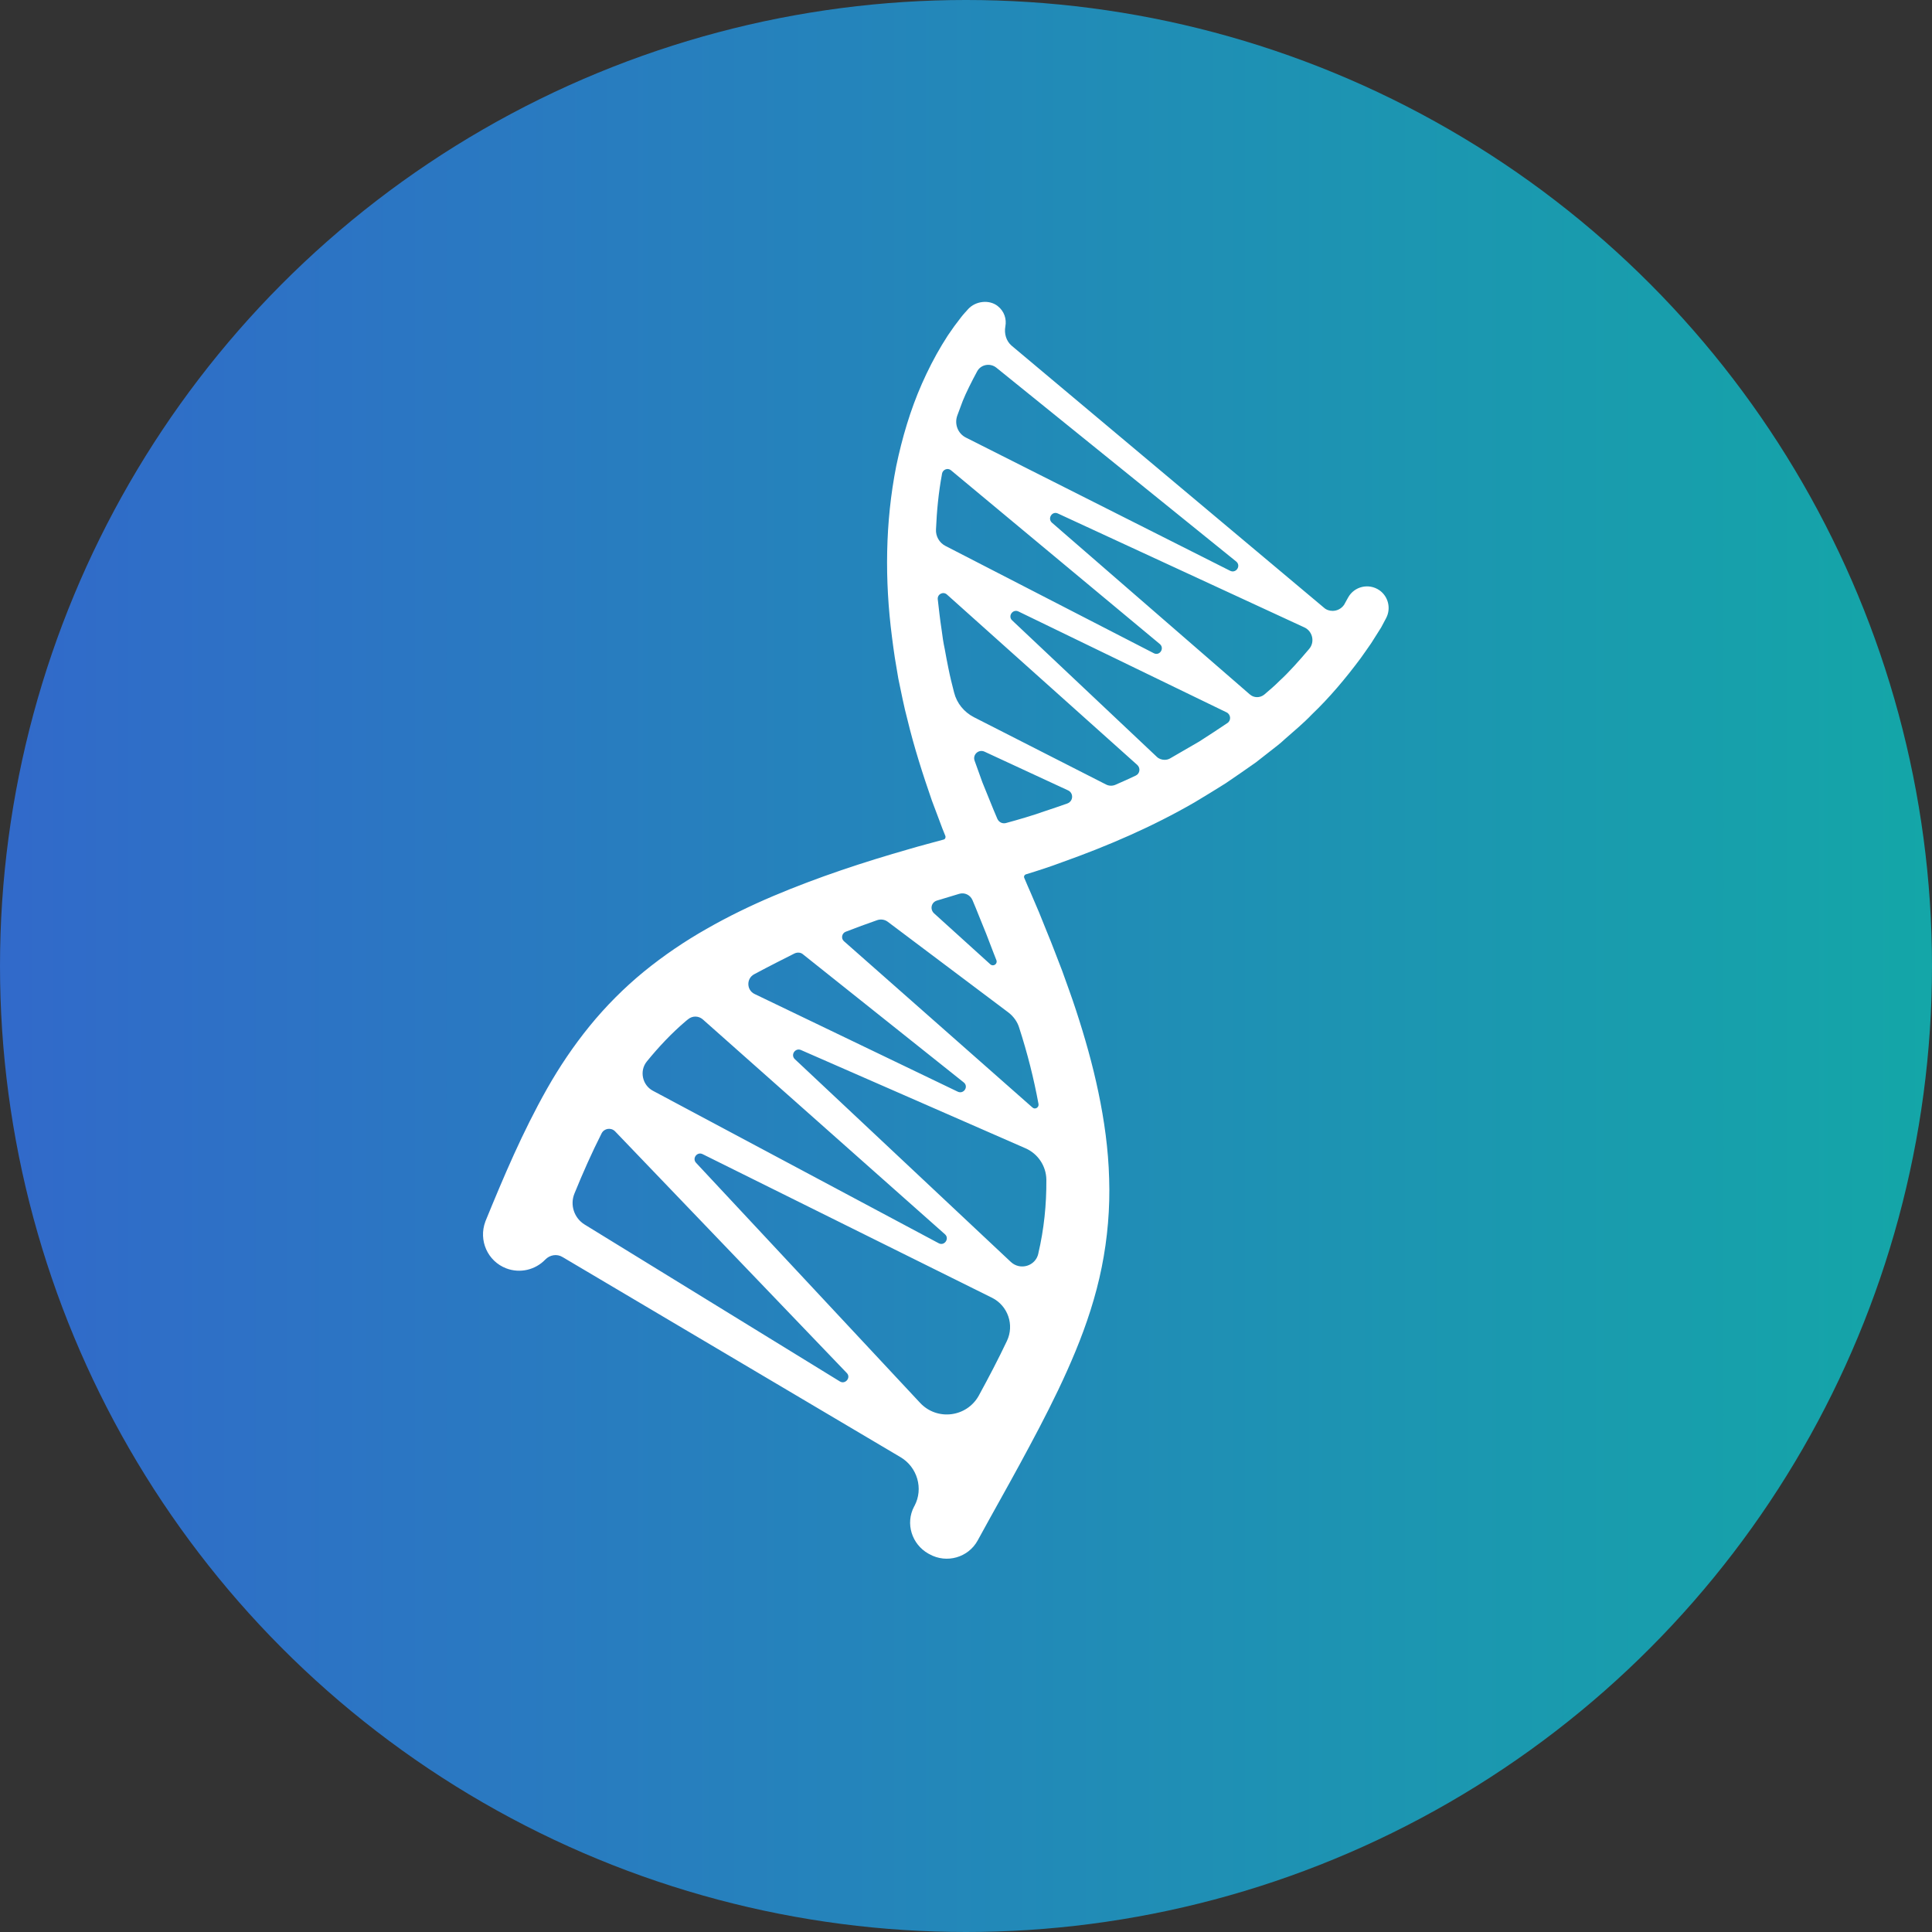 <svg width="32" height="32" viewBox="0 0 32 32" fill="none" xmlns="http://www.w3.org/2000/svg">
<rect x="0" y="0" width="32" height="32" fill="#333333" stroke="none"/>
<circle cx="16" cy="16" r="16" fill="url(#paint0_linear_5792_63242)"/>
<path d="M15.396 25.743C15.68 25.901 16.039 25.798 16.194 25.514C16.32 25.284 16.462 25.026 16.562 24.848C16.782 24.454 17.001 24.054 17.214 23.647C17.428 23.237 17.634 22.817 17.815 22.378C17.996 21.939 18.151 21.473 18.248 20.989C18.345 20.508 18.387 20.01 18.371 19.523C18.358 19.035 18.29 18.554 18.193 18.092C18.096 17.627 17.967 17.175 17.822 16.732L17.767 16.568L17.709 16.403L17.592 16.077C17.508 15.864 17.428 15.644 17.34 15.434L17.211 15.114L17.076 14.798C17.04 14.714 17.001 14.63 16.966 14.543C16.953 14.517 16.969 14.488 16.995 14.481C17.195 14.42 17.395 14.355 17.592 14.281C18.345 14.013 19.088 13.693 19.785 13.29C19.96 13.186 20.131 13.08 20.302 12.973C20.47 12.86 20.635 12.744 20.802 12.627L21.041 12.44C21.122 12.376 21.203 12.317 21.277 12.246C21.429 12.111 21.587 11.982 21.729 11.833C22.023 11.552 22.288 11.236 22.534 10.906C22.592 10.822 22.653 10.741 22.711 10.654L22.876 10.393C22.876 10.393 22.912 10.325 22.957 10.241C23.044 10.079 22.995 9.879 22.847 9.776C22.672 9.656 22.433 9.711 22.33 9.895L22.262 10.018C22.217 10.082 22.146 10.118 22.072 10.118C22.02 10.118 21.968 10.102 21.926 10.063L16.756 5.726C16.665 5.648 16.63 5.525 16.652 5.406C16.675 5.283 16.633 5.154 16.526 5.07C16.384 4.957 16.158 4.986 16.036 5.119C16.013 5.144 16 5.161 15.981 5.18C15.958 5.206 15.939 5.228 15.919 5.254C15.881 5.303 15.842 5.354 15.806 5.403C15.771 5.451 15.735 5.503 15.7 5.555C15.667 5.606 15.635 5.658 15.603 5.71C15.477 5.919 15.367 6.136 15.27 6.355C15.076 6.795 14.941 7.257 14.844 7.722C14.66 8.655 14.653 9.614 14.773 10.544C14.789 10.661 14.802 10.777 14.821 10.893C14.841 11.009 14.86 11.126 14.879 11.239C14.928 11.468 14.97 11.697 15.031 11.923C15.141 12.379 15.283 12.821 15.435 13.26L15.558 13.587C15.59 13.674 15.622 13.761 15.658 13.845C15.667 13.871 15.655 13.9 15.629 13.906C15.512 13.939 15.215 14.016 15.067 14.061C14.308 14.278 13.549 14.527 12.803 14.843C12.431 15.001 12.063 15.179 11.701 15.386C11.343 15.589 10.994 15.825 10.665 16.093C10.338 16.361 10.035 16.665 9.767 16.994C9.499 17.323 9.263 17.675 9.06 18.034C8.653 18.754 8.343 19.49 8.045 20.217C8.045 20.22 8.042 20.227 8.039 20.233C7.923 20.543 8.075 20.889 8.385 21.008C8.617 21.096 8.869 21.031 9.031 20.863C9.105 20.785 9.224 20.763 9.318 20.821L14.915 24.135C15.193 24.299 15.299 24.655 15.147 24.942C15.144 24.945 15.144 24.948 15.141 24.952C14.992 25.233 15.102 25.578 15.377 25.733C15.386 25.736 15.39 25.74 15.396 25.743ZM15.855 6.885C15.884 6.804 15.916 6.724 15.945 6.643C15.997 6.511 16.1 6.307 16.184 6.152C16.245 6.036 16.401 6.007 16.504 6.091L20.476 9.301C20.56 9.372 20.473 9.504 20.373 9.453L15.997 7.247C15.864 7.179 15.806 7.024 15.855 6.885ZM15.6 7.864C15.6 7.857 15.603 7.851 15.603 7.844C15.616 7.777 15.697 7.744 15.751 7.789L19.21 10.667C19.294 10.738 19.207 10.87 19.11 10.819L15.661 9.043C15.558 8.991 15.496 8.881 15.503 8.768C15.516 8.464 15.545 8.161 15.6 7.864ZM15.516 14.917C15.642 14.879 15.793 14.833 15.89 14.804C15.977 14.778 16.071 14.824 16.107 14.908C16.142 14.992 16.178 15.075 16.21 15.159L16.336 15.47L16.455 15.78C16.472 15.822 16.488 15.864 16.504 15.905C16.526 15.967 16.452 16.015 16.404 15.973L15.47 15.127C15.399 15.059 15.425 14.946 15.516 14.917ZM12.489 16.138C12.741 16.002 13.026 15.86 13.158 15.793C13.206 15.77 13.265 15.773 13.303 15.809L15.961 17.927C16.049 17.995 15.964 18.128 15.864 18.082L12.499 16.464C12.364 16.4 12.36 16.209 12.489 16.138ZM10.713 17.582C10.91 17.34 11.123 17.113 11.362 16.91C11.375 16.9 11.385 16.891 11.398 16.881C11.469 16.823 11.569 16.823 11.64 16.884L15.651 20.443C15.732 20.514 15.642 20.643 15.548 20.592L10.813 18.066C10.639 17.973 10.587 17.737 10.713 17.582ZM13.911 22.881L9.683 20.282C9.509 20.175 9.437 19.956 9.515 19.768C9.654 19.426 9.802 19.093 9.964 18.773C10.006 18.689 10.119 18.67 10.187 18.738L14.027 22.743C14.098 22.817 14.001 22.936 13.911 22.881ZM16.678 22.21C16.536 22.51 16.378 22.811 16.216 23.108L16.213 23.114C16.013 23.476 15.519 23.537 15.238 23.234L11.53 19.261C11.459 19.187 11.546 19.071 11.637 19.116L16.433 21.496C16.694 21.628 16.804 21.945 16.678 22.21ZM17.331 19.536V19.539C17.334 19.952 17.292 20.359 17.198 20.76V20.763C17.153 20.97 16.898 21.047 16.743 20.902L13.165 17.543C13.09 17.472 13.171 17.352 13.265 17.391L16.985 19.019C17.192 19.109 17.327 19.313 17.331 19.536ZM17.201 18.286C17.211 18.344 17.143 18.383 17.101 18.344L13.978 15.589C13.927 15.544 13.943 15.46 14.004 15.434C14.179 15.366 14.353 15.302 14.531 15.24C14.589 15.221 14.653 15.23 14.702 15.266L16.704 16.771C16.788 16.836 16.853 16.926 16.882 17.026C17.017 17.443 17.124 17.866 17.201 18.286ZM17.676 13.309C17.55 13.354 17.424 13.396 17.298 13.438C17.088 13.512 16.875 13.574 16.662 13.632C16.604 13.648 16.546 13.619 16.52 13.564C16.475 13.464 16.436 13.361 16.394 13.26L16.271 12.957C16.229 12.837 16.184 12.718 16.142 12.598C16.107 12.498 16.21 12.405 16.307 12.45L17.686 13.089C17.786 13.131 17.78 13.273 17.676 13.309ZM18.81 12.847C18.7 12.899 18.587 12.95 18.474 12.999C18.422 13.021 18.364 13.018 18.316 12.992L16.129 11.878C15.968 11.794 15.848 11.649 15.803 11.471C15.771 11.348 15.735 11.203 15.709 11.071C15.687 10.964 15.667 10.858 15.648 10.751C15.625 10.644 15.609 10.538 15.596 10.431C15.57 10.263 15.551 10.092 15.532 9.924C15.525 9.84 15.622 9.792 15.684 9.847L18.836 12.669C18.894 12.721 18.881 12.815 18.81 12.847ZM20.331 11.975C20.176 12.078 20.021 12.182 19.863 12.282C19.701 12.376 19.54 12.469 19.378 12.563C19.349 12.579 19.32 12.585 19.288 12.585C19.243 12.585 19.194 12.569 19.159 12.534L16.765 10.276C16.688 10.205 16.775 10.082 16.869 10.128L20.312 11.797C20.386 11.83 20.396 11.93 20.331 11.975ZM21.684 10.748C21.526 10.935 21.345 11.139 21.193 11.277C21.113 11.358 21.029 11.429 20.941 11.504C20.87 11.562 20.767 11.562 20.699 11.5L17.424 8.658C17.344 8.587 17.428 8.458 17.524 8.506L21.607 10.393C21.742 10.457 21.781 10.635 21.684 10.748Z" fill="white"/>
<defs>
<linearGradient id="paint0_linear_5792_63242" x1="37.275" y1="16" x2="-1.846" y2="16" gradientUnits="userSpaceOnUse">
<stop stop-color="#0FB0A2"/>
<stop offset="1" stop-color="#3366CC"/>
</linearGradient>
</defs>
</svg>
